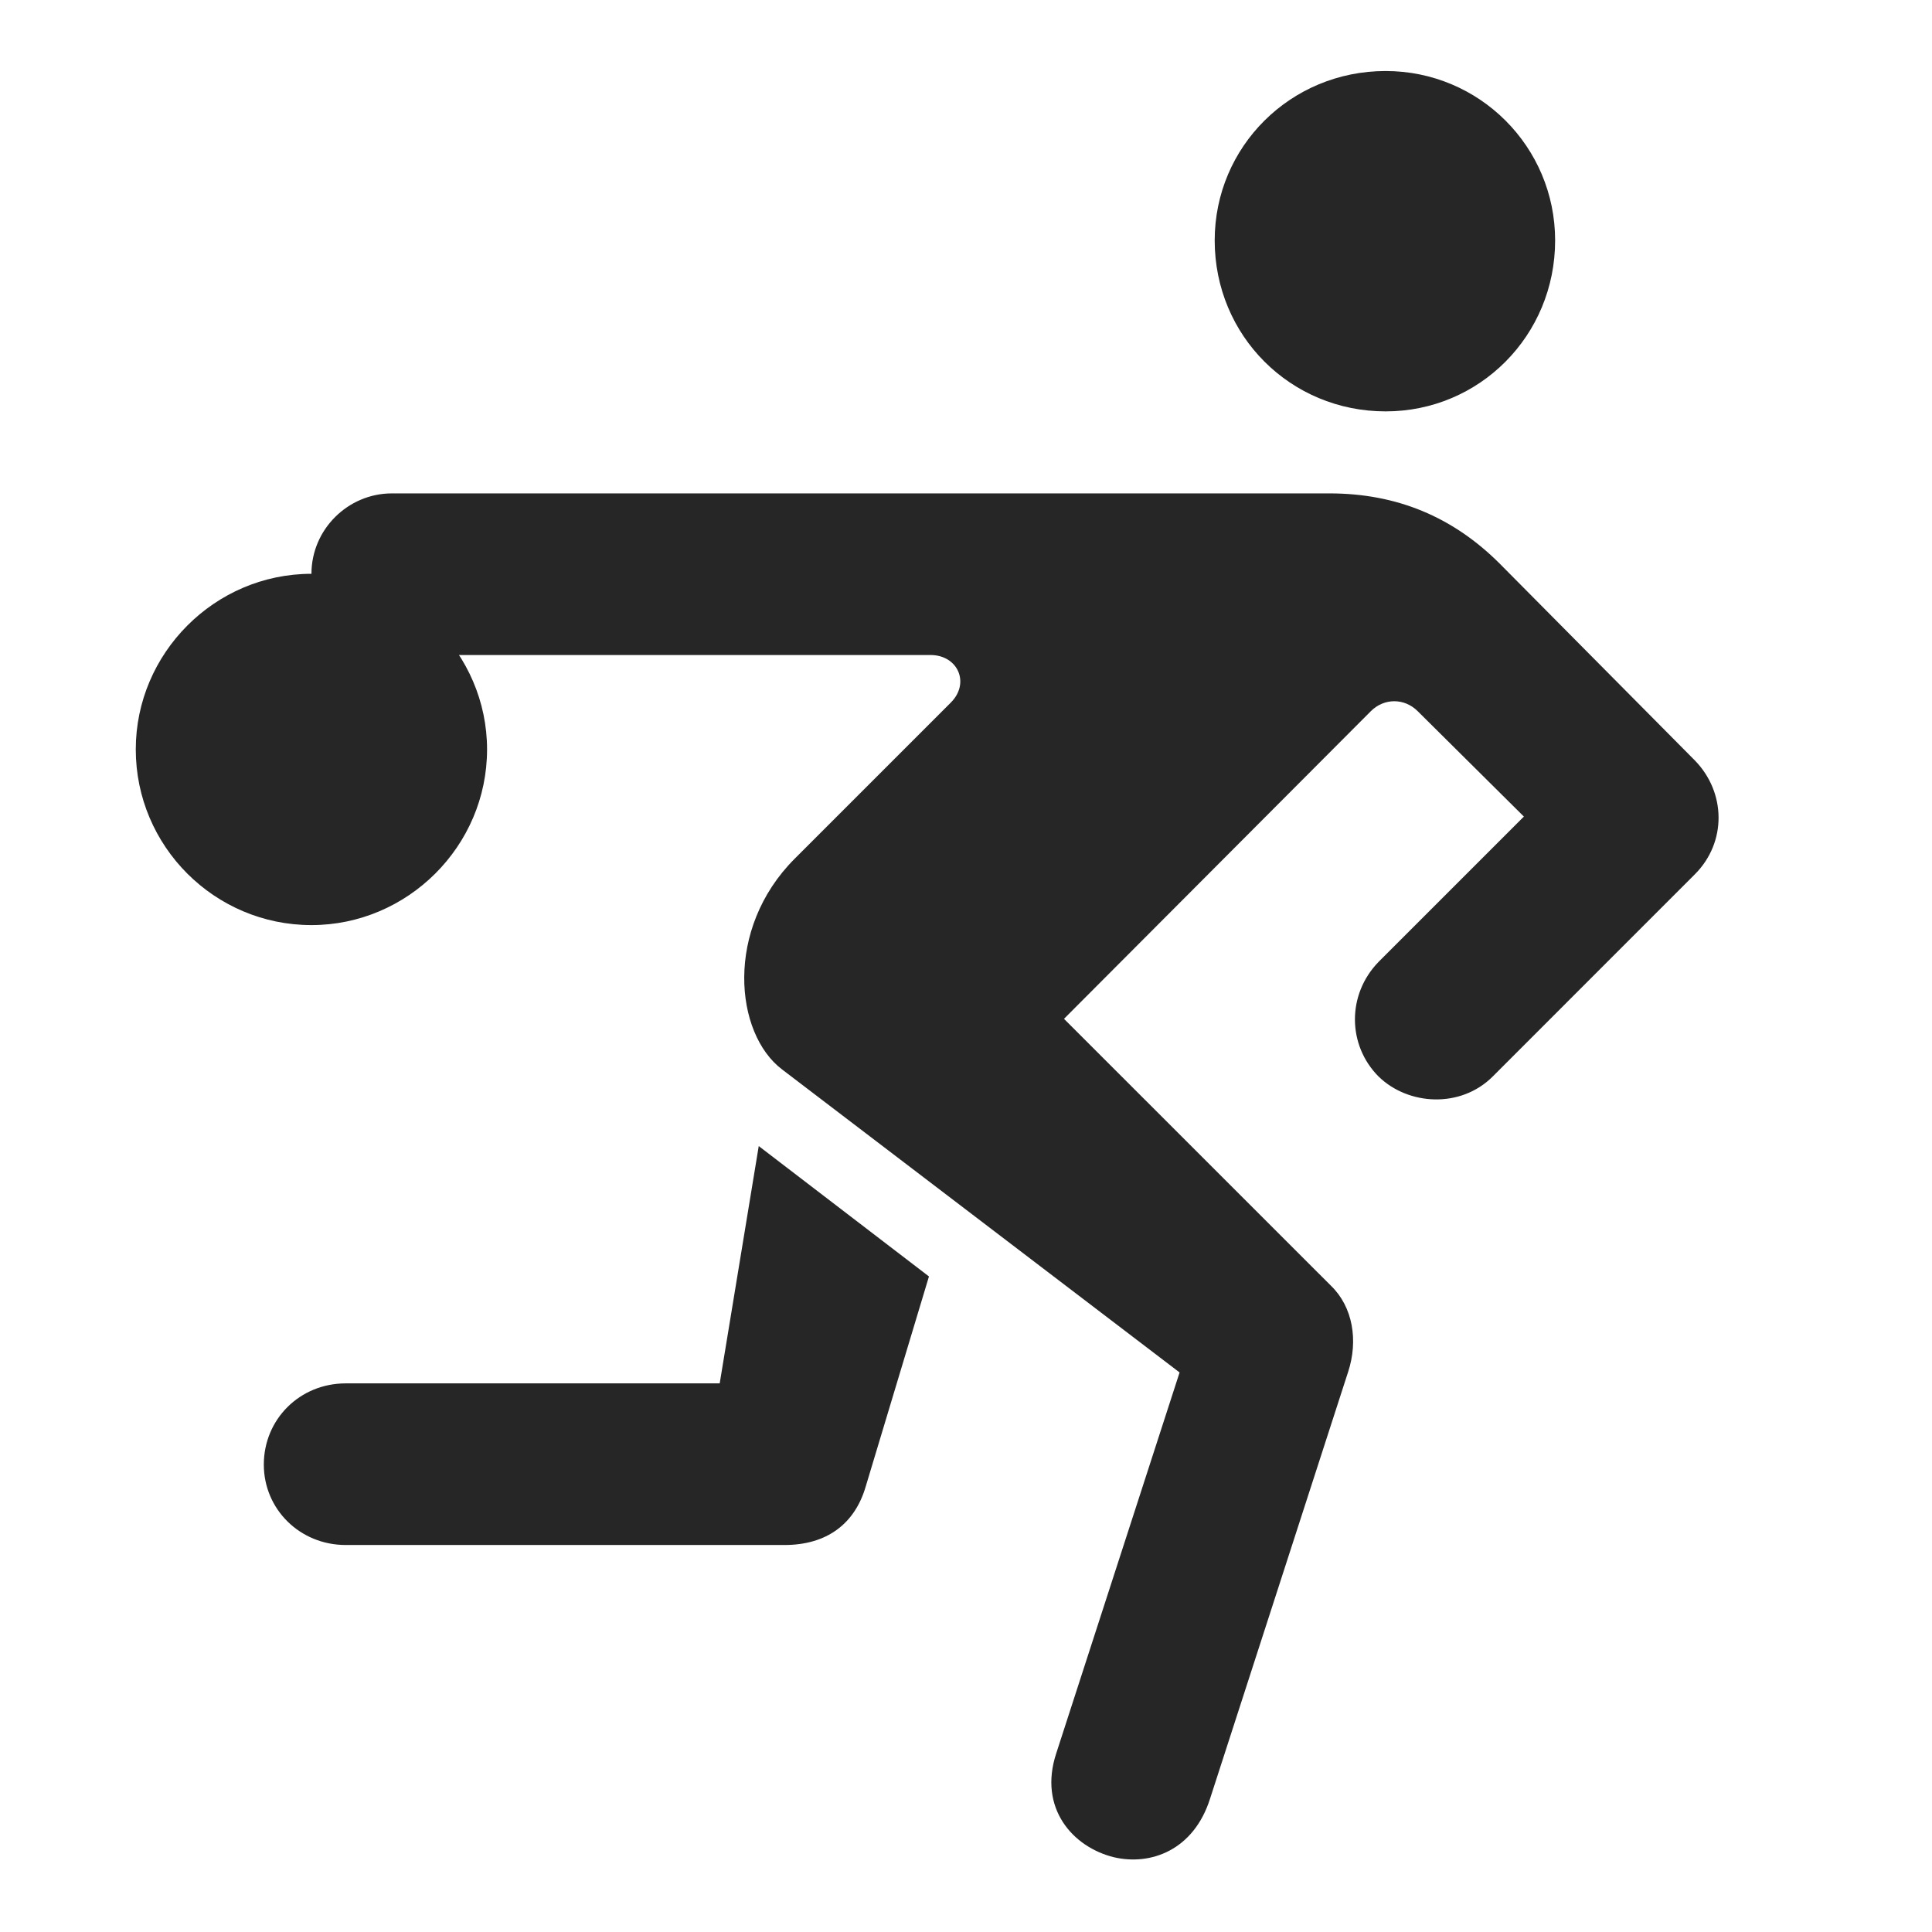 <svg width="29" height="29" viewBox="0 0 29 29" fill="currentColor" xmlns="http://www.w3.org/2000/svg">
<g clip-path="url(#clip0_2207_33367)">
<path d="M20.799 6.175C22.206 6.175 23.343 5.039 23.343 3.609C23.343 2.203 22.206 1.066 20.799 1.066C19.37 1.066 18.233 2.203 18.233 3.609C18.233 5.039 19.37 6.175 20.799 6.175ZM11.741 16.054L17.706 20.601L15.854 26.32C15.585 27.14 16.1 27.726 16.721 27.878C17.272 28.007 17.917 27.773 18.163 27L20.237 20.589C20.389 20.121 20.307 19.617 19.979 19.3L15.971 15.293L20.577 10.675C20.776 10.476 21.081 10.476 21.28 10.675L22.874 12.257L20.694 14.437C20.214 14.929 20.225 15.691 20.694 16.16C21.139 16.593 21.924 16.64 22.405 16.16L25.44 13.124C25.921 12.644 25.909 11.894 25.44 11.414L22.511 8.46C21.807 7.757 20.964 7.406 19.956 7.406H5.882C5.225 7.406 4.675 7.945 4.675 8.613C4.675 9.281 5.225 9.832 5.882 9.832H13.967C14.378 9.832 14.565 10.253 14.272 10.546L11.928 12.89C10.874 13.945 11.026 15.515 11.741 16.054ZM11.389 17.203L10.803 20.765H5.19C4.499 20.765 3.96 21.304 3.96 21.984C3.96 22.652 4.499 23.191 5.19 23.191H11.776C12.409 23.191 12.831 22.875 12.995 22.312L13.944 19.16L11.389 17.203ZM4.675 13.886C6.116 13.886 7.311 12.703 7.311 11.249C7.311 9.808 6.116 8.613 4.675 8.613C3.221 8.613 2.038 9.808 2.038 11.249C2.038 12.703 3.221 13.886 4.675 13.886Z" fill="currentColor" fill-opacity="0.85"/>
</g>
<defs>
<clipPath id="clip0_2207_33367">
<rect width="23.758" height="26.965" fill="currentColor" transform="translate(2.038 1.066)"/>
</clipPath>
</defs>
</svg>
